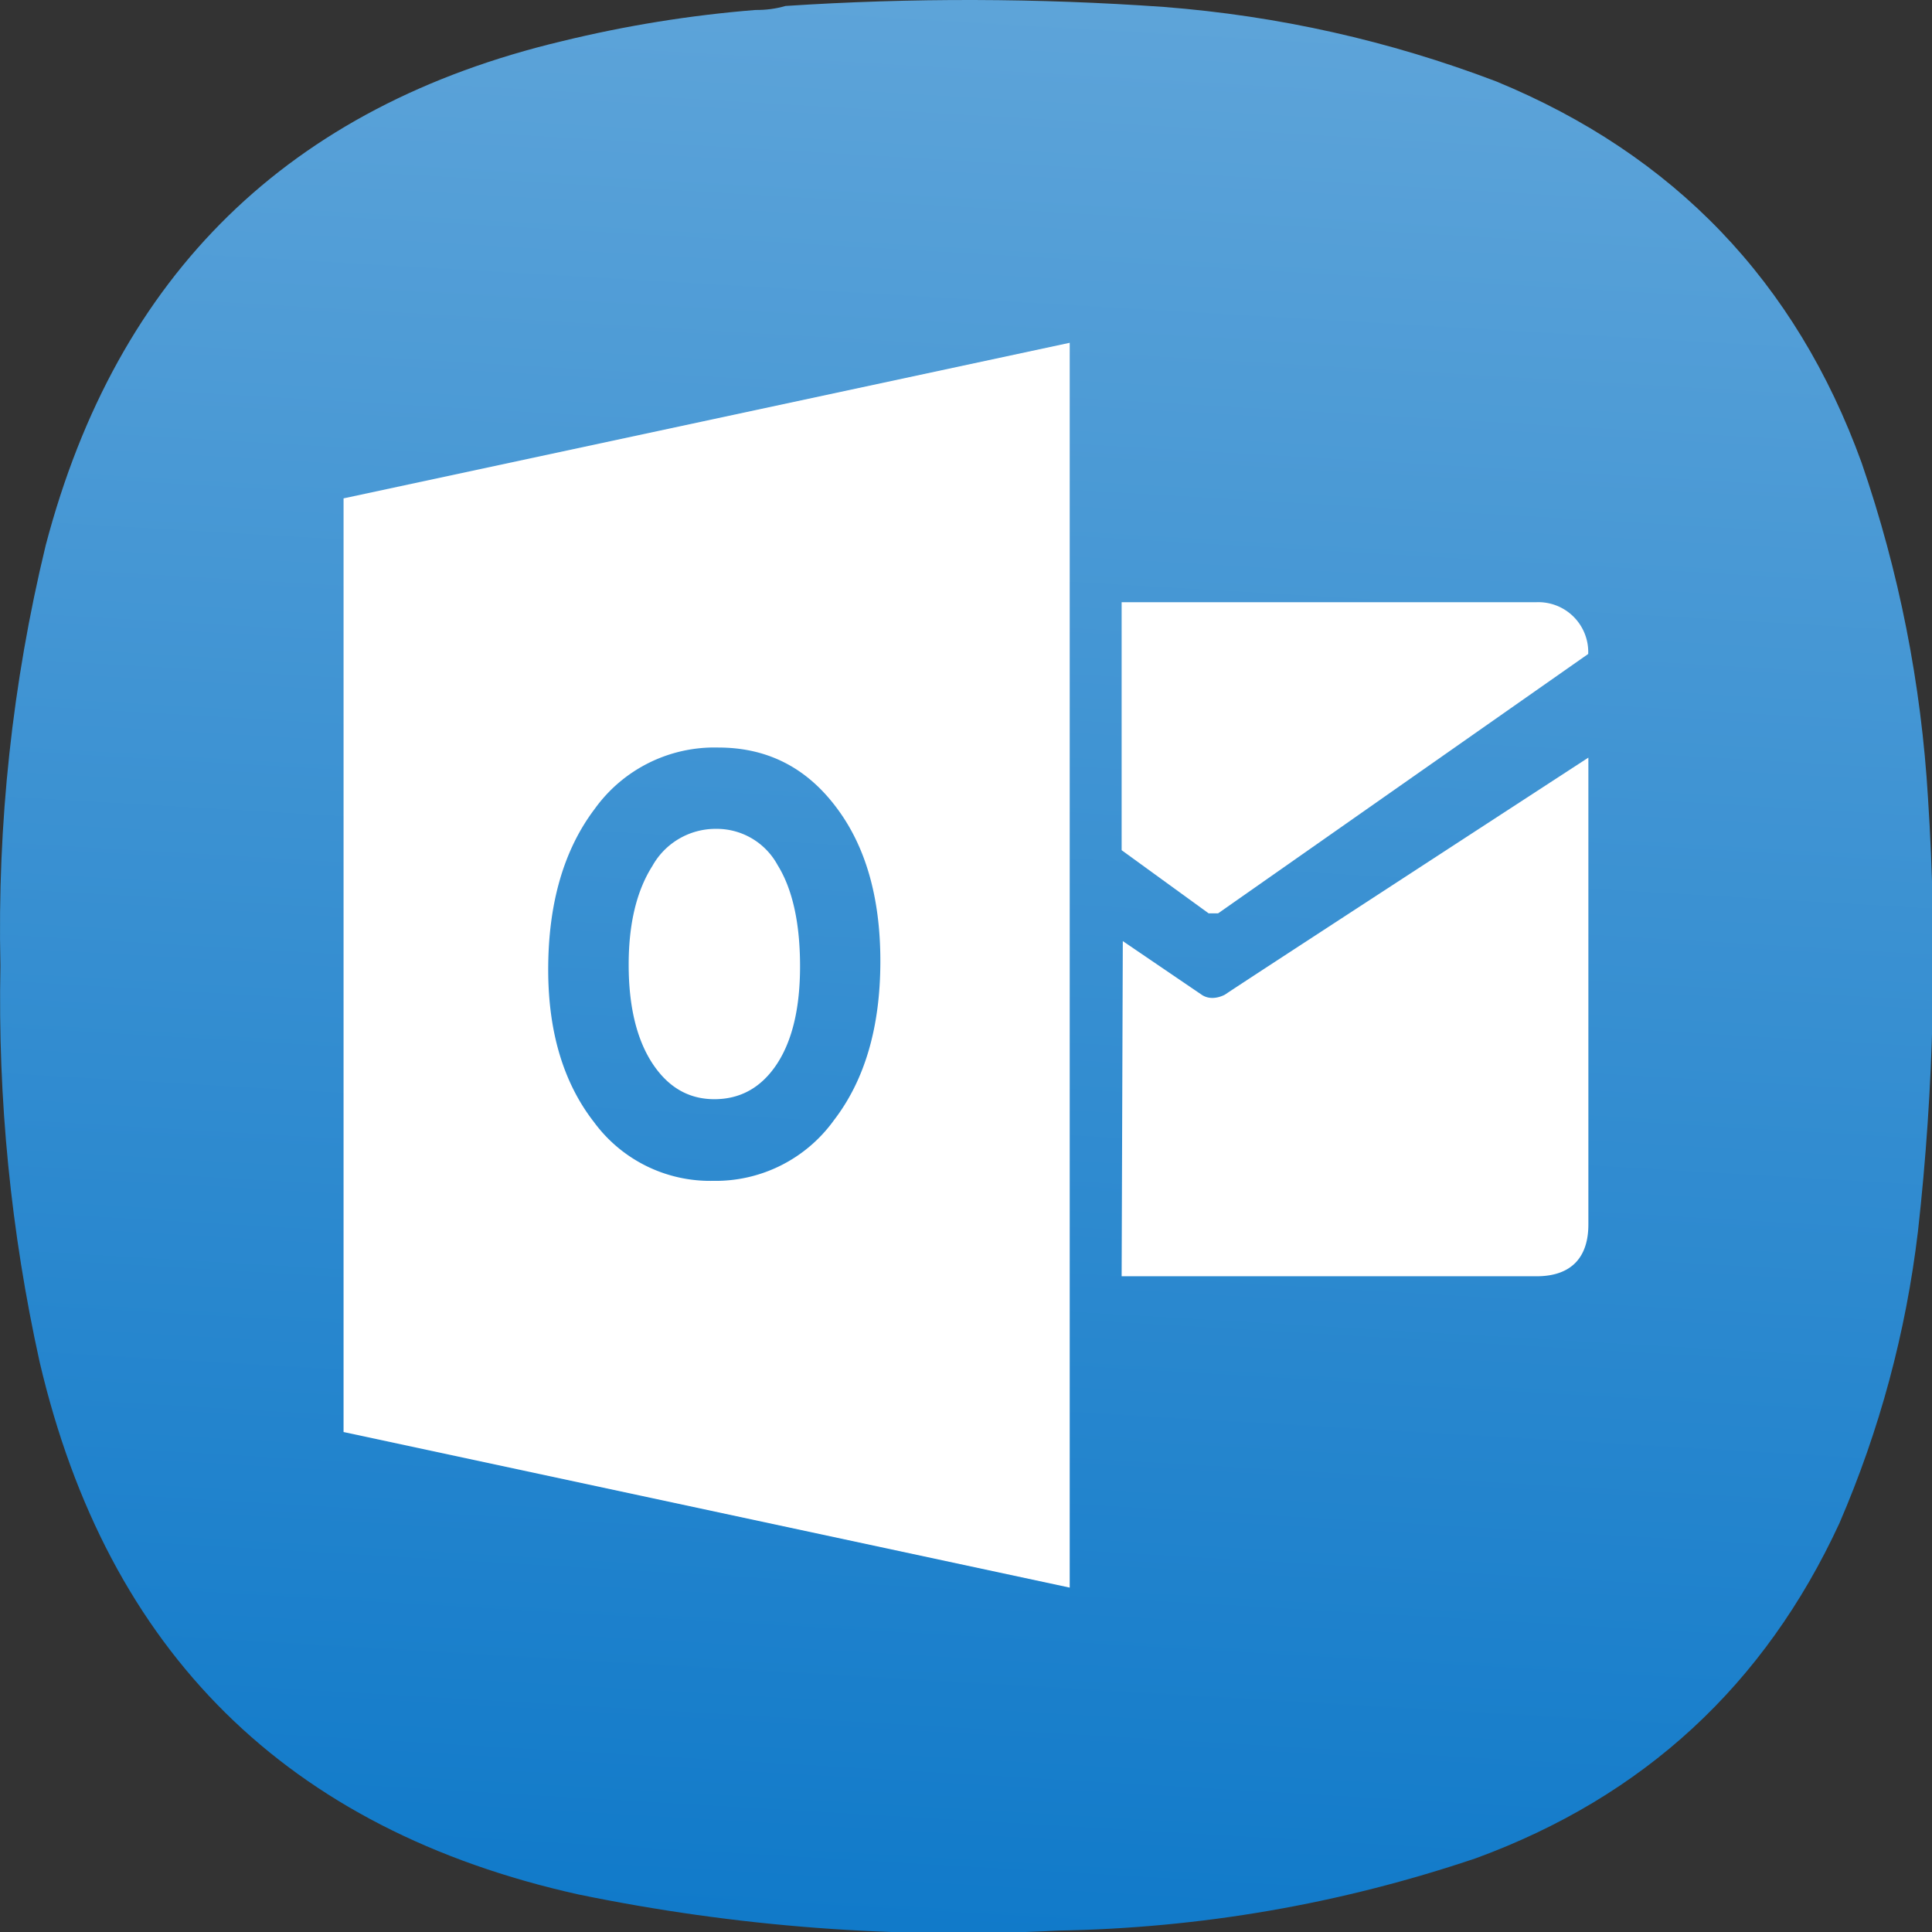 <?xml version="1.0" encoding="UTF-8" standalone="no"?>
<!-- Created with Inkscape (http://www.inkscape.org/) -->

<svg
   width="133.964mm"
   height="133.963mm"
   viewBox="0 0 133.964 133.963"
   version="1.1"
   id="svg5"
   xml:space="preserve"
   xmlns:inkscape="http://www.inkscape.org/namespaces/inkscape"
   xmlns:sodipodi="http://sodipodi.sourceforge.net/DTD/sodipodi-0.dtd"
   xmlns:xlink="http://www.w3.org/1999/xlink"
   xmlns="http://www.w3.org/2000/svg"
   xmlns:svg="http://www.w3.org/2000/svg"><rect x="0" y="0" width="133.964" height="133.963" fill="#333333" stroke="none"/><sodipodi:namedview
     id="namedview7"
     pagecolor="#ffffff"
     bordercolor="#000000"
     borderopacity="0.25"
     inkscape:showpageshadow="2"
     inkscape:pageopacity="0.0"
     inkscape:pagecheckerboard="0"
     inkscape:deskcolor="#d1d1d1"
     inkscape:document-units="mm"
     showgrid="false" /><defs
     id="defs2"><linearGradient
       inkscape:collect="always"
       id="linearGradient2420"><stop
         style="stop-color:#0071c6;stop-opacity:1"
         offset="0"
         id="stop2416" /><stop
         style="stop-color:#f9f9f9;stop-opacity:1"
         offset="1"
         id="stop2418" /></linearGradient><linearGradient
       inkscape:collect="always"
       xlink:href="#linearGradient2420"
       id="linearGradient2422"
       x1="177.617"
       y1="460.986"
       x2="248.963"
       y2="-766.175"
       gradientUnits="userSpaceOnUse" /><linearGradient
       inkscape:collect="always"
       xlink:href="#linearGradient2420"
       id="linearGradient5176"
       gradientUnits="userSpaceOnUse"
       x1="177.617"
       y1="460.986"
       x2="248.963"
       y2="-766.175" /></defs><g
     id="g192"
     transform="matrix(0.353,0,0,0.353,5.0620457e-4,-1.6930737e-4)"
     style="fill:url(#linearGradient2422);fill-opacity:1"
     inkscape:export-filename="g192.svg"
     inkscape:export-xdpi="24.269279"
     inkscape:export-ydpi="24.269279"><path
       d="m 148.375,1.961 c 2.07,0.023 4.047,-0.242 5.93,-0.789 24.785,-1.625 49.566,-1.559 74.343,0.195 22.469,1.75 44.219,6.625 65.25,14.625 34.965,14.395 58.887,39.36 71.774,74.899 7.367,21.398 11.719,43.402 13.051,66.007 1.839,28.391 1.179,56.715 -1.981,84.981 -2.363,19.867 -7.504,38.969 -15.422,57.312 -14.683,31.801 -38.472,53.739 -71.375,65.809 -26.664,9.008 -54.082,13.754 -82.254,14.23 C 176,380.879 144.633,378.508 113.574,372.117 56.414,359.387 21.156,324.535 7.793,267.574 2.125,241.93 -0.445,215.977 0.082,189.707 -0.551,161.773 2.418,134.238 8.98,107.098 22.988,53.84 56.797,20.836 110.414,8.086 122.906,5.035 135.559,2.992 148.375,1.961 Z"
       style="fill:url(#linearGradient5176);fill-opacity:1;fill-rule:evenodd;stroke:none"
       id="path194" /></g><g
     stroke-width="0.357"
     fill="#ffffff"
     id="g4743"
     transform="matrix(11.65,0,0,11.65,-31.655,-3294.489)"><path
       d="m 9.393,286.373 v 1.476 l 0.518,0.376 h 0.056 l 2.203,-1.544 a 0.297,0.297 0 0 0 -0.308,-0.308 z"
       id="path4737" /><path
       d="m 9.4,288.39 0.466,0.317 c 0.066,0.048 0.145,0 0.145,0 -0.079,0.048 2.16,-1.409 2.16,-1.409 v 2.779 c 0,0.188 -0.094,0.308 -0.309,0.308 H 9.393 Z m -2.42,-0.668 a 0.431,0.431 0 0 0 -0.38,0.221 c -0.094,0.148 -0.141,0.344 -0.141,0.587 0,0.247 0.047,0.443 0.14,0.586 0.094,0.144 0.217,0.215 0.37,0.215 0.156,0 0.28,-0.07 0.372,-0.209 0.092,-0.14 0.138,-0.334 0.138,-0.582 0,-0.258 -0.045,-0.46 -0.134,-0.603 a 0.412,0.412 0 0 0 -0.366,-0.215 z"
       id="path4739" /><path
       d="m 4.762,285.755 v 5.557 l 4.322,0.926 v -7.409 z m 2.918,3.702 a 0.867,0.867 0 0 1 -0.72,0.36 0.857,0.857 0 0 1 -0.707,-0.349 C 6.072,289.236 5.98,288.933 5.98,288.56 c 0,-0.395 0.093,-0.714 0.277,-0.957 a 0.877,0.877 0 0 1 0.735,-0.365 c 0.288,0 0.52,0.116 0.698,0.35 0.178,0.232 0.267,0.54 0.267,0.921 0,0.392 -0.092,0.708 -0.277,0.948 z"
       id="path4741" /></g></svg>
